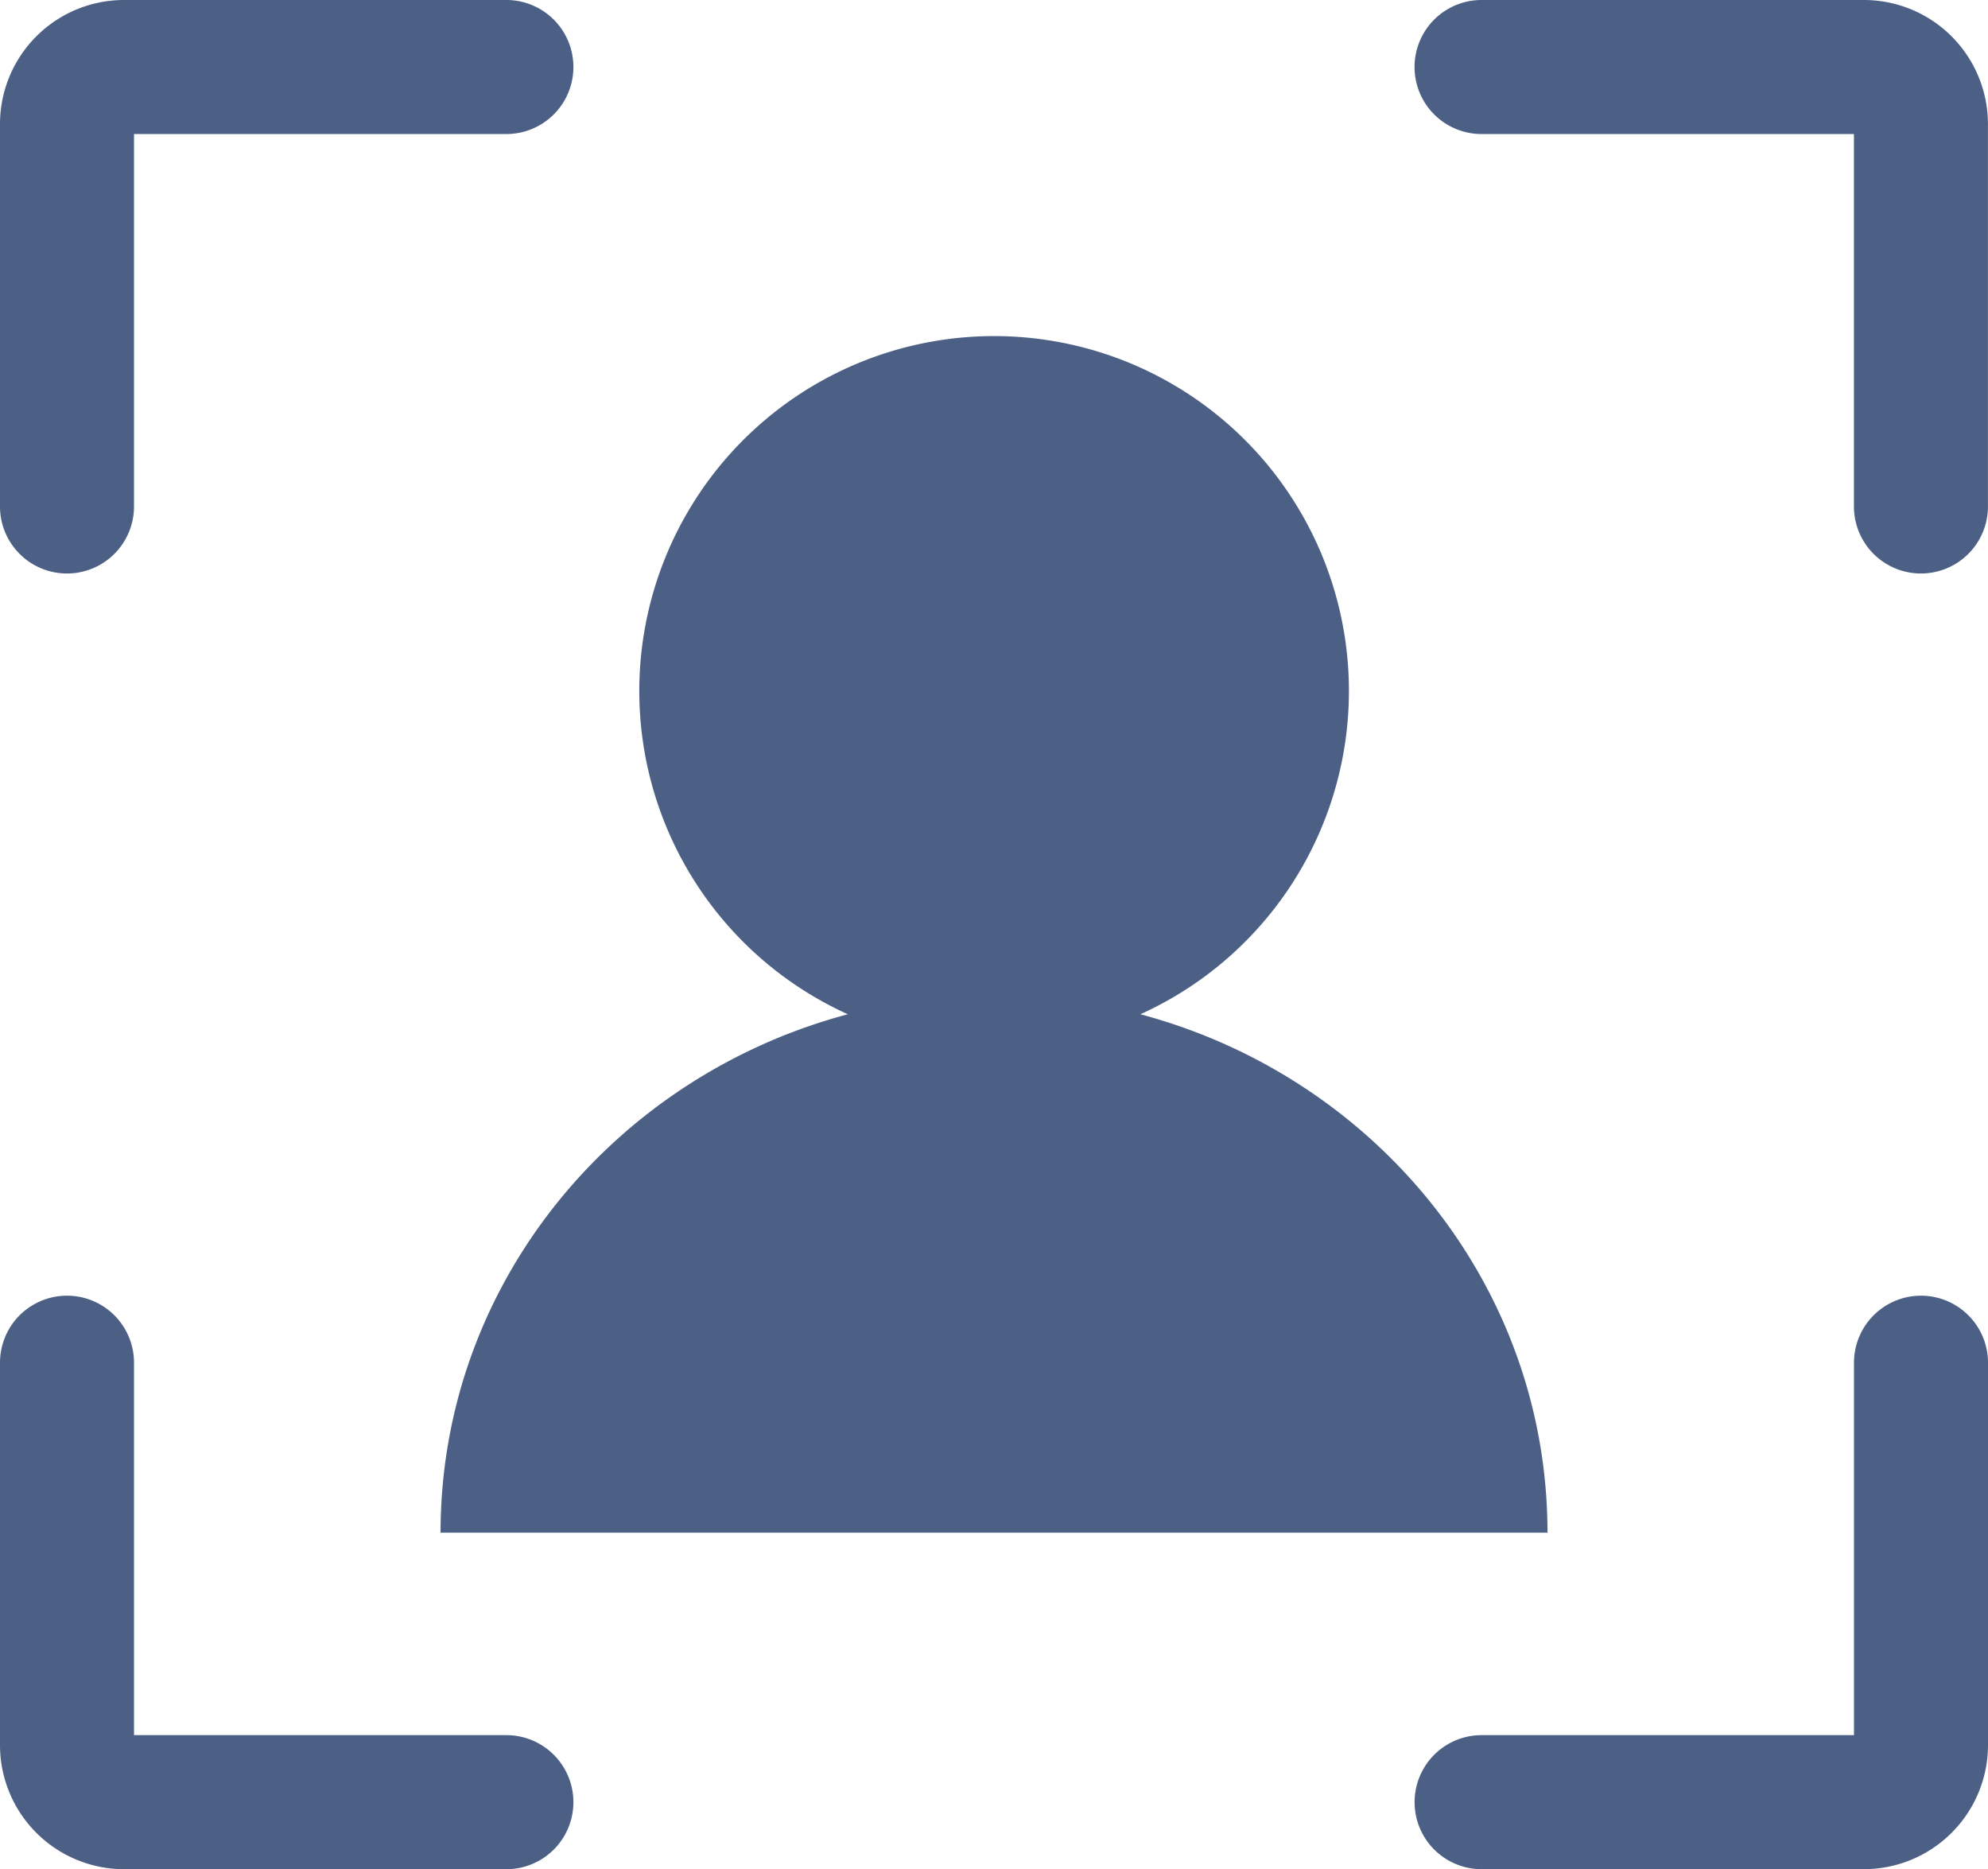 <svg xmlns="http://www.w3.org/2000/svg" width="200.916" height="188.88" viewBox="0 0 200.916 188.88"><defs><style>.a{fill:#4c6085;}</style></defs><g transform="translate(0 -1.333)"><g transform="translate(0 1.333)"><path class="a" d="M9.862,129.746H121.733c0-25.039-17.441-46.064-41.143-52.389a35.859,35.859,0,1,0-29.567,0C27.3,83.682,9.862,104.707,9.862,129.746Z" transform="translate(34.663 25.133)"/><path class="a" d="M6.772,59.285a6.775,6.775,0,0,0,6.772-6.772V14.877H51.179a6.772,6.772,0,0,0,0-13.544H12.528A12.538,12.538,0,0,0,0,13.861V52.512A6.769,6.769,0,0,0,6.772,59.285Z" transform="translate(0 -1.333)"/><path class="a" d="M77.093,1.333H38.437a6.772,6.772,0,0,0,0,13.544H76.072V52.512a6.772,6.772,0,1,0,13.544,0V13.866A12.543,12.543,0,0,0,77.093,1.333Z" transform="translate(111.295 -1.333)"/><path class="a" d="M82.845,30.333a6.775,6.775,0,0,0-6.772,6.772V74.74H38.438a6.772,6.772,0,1,0,0,13.544H77.085A12.551,12.551,0,0,0,89.618,75.752V37.105A6.775,6.775,0,0,0,82.845,30.333Z" transform="translate(111.299 100.595)"/><path class="a" d="M51.179,74.74H13.544V37.105A6.772,6.772,0,1,0,0,37.105V75.752A12.544,12.544,0,0,0,12.528,88.285H51.179a6.772,6.772,0,0,0,0-13.544Z" transform="translate(0 100.595)"/></g></g></svg>